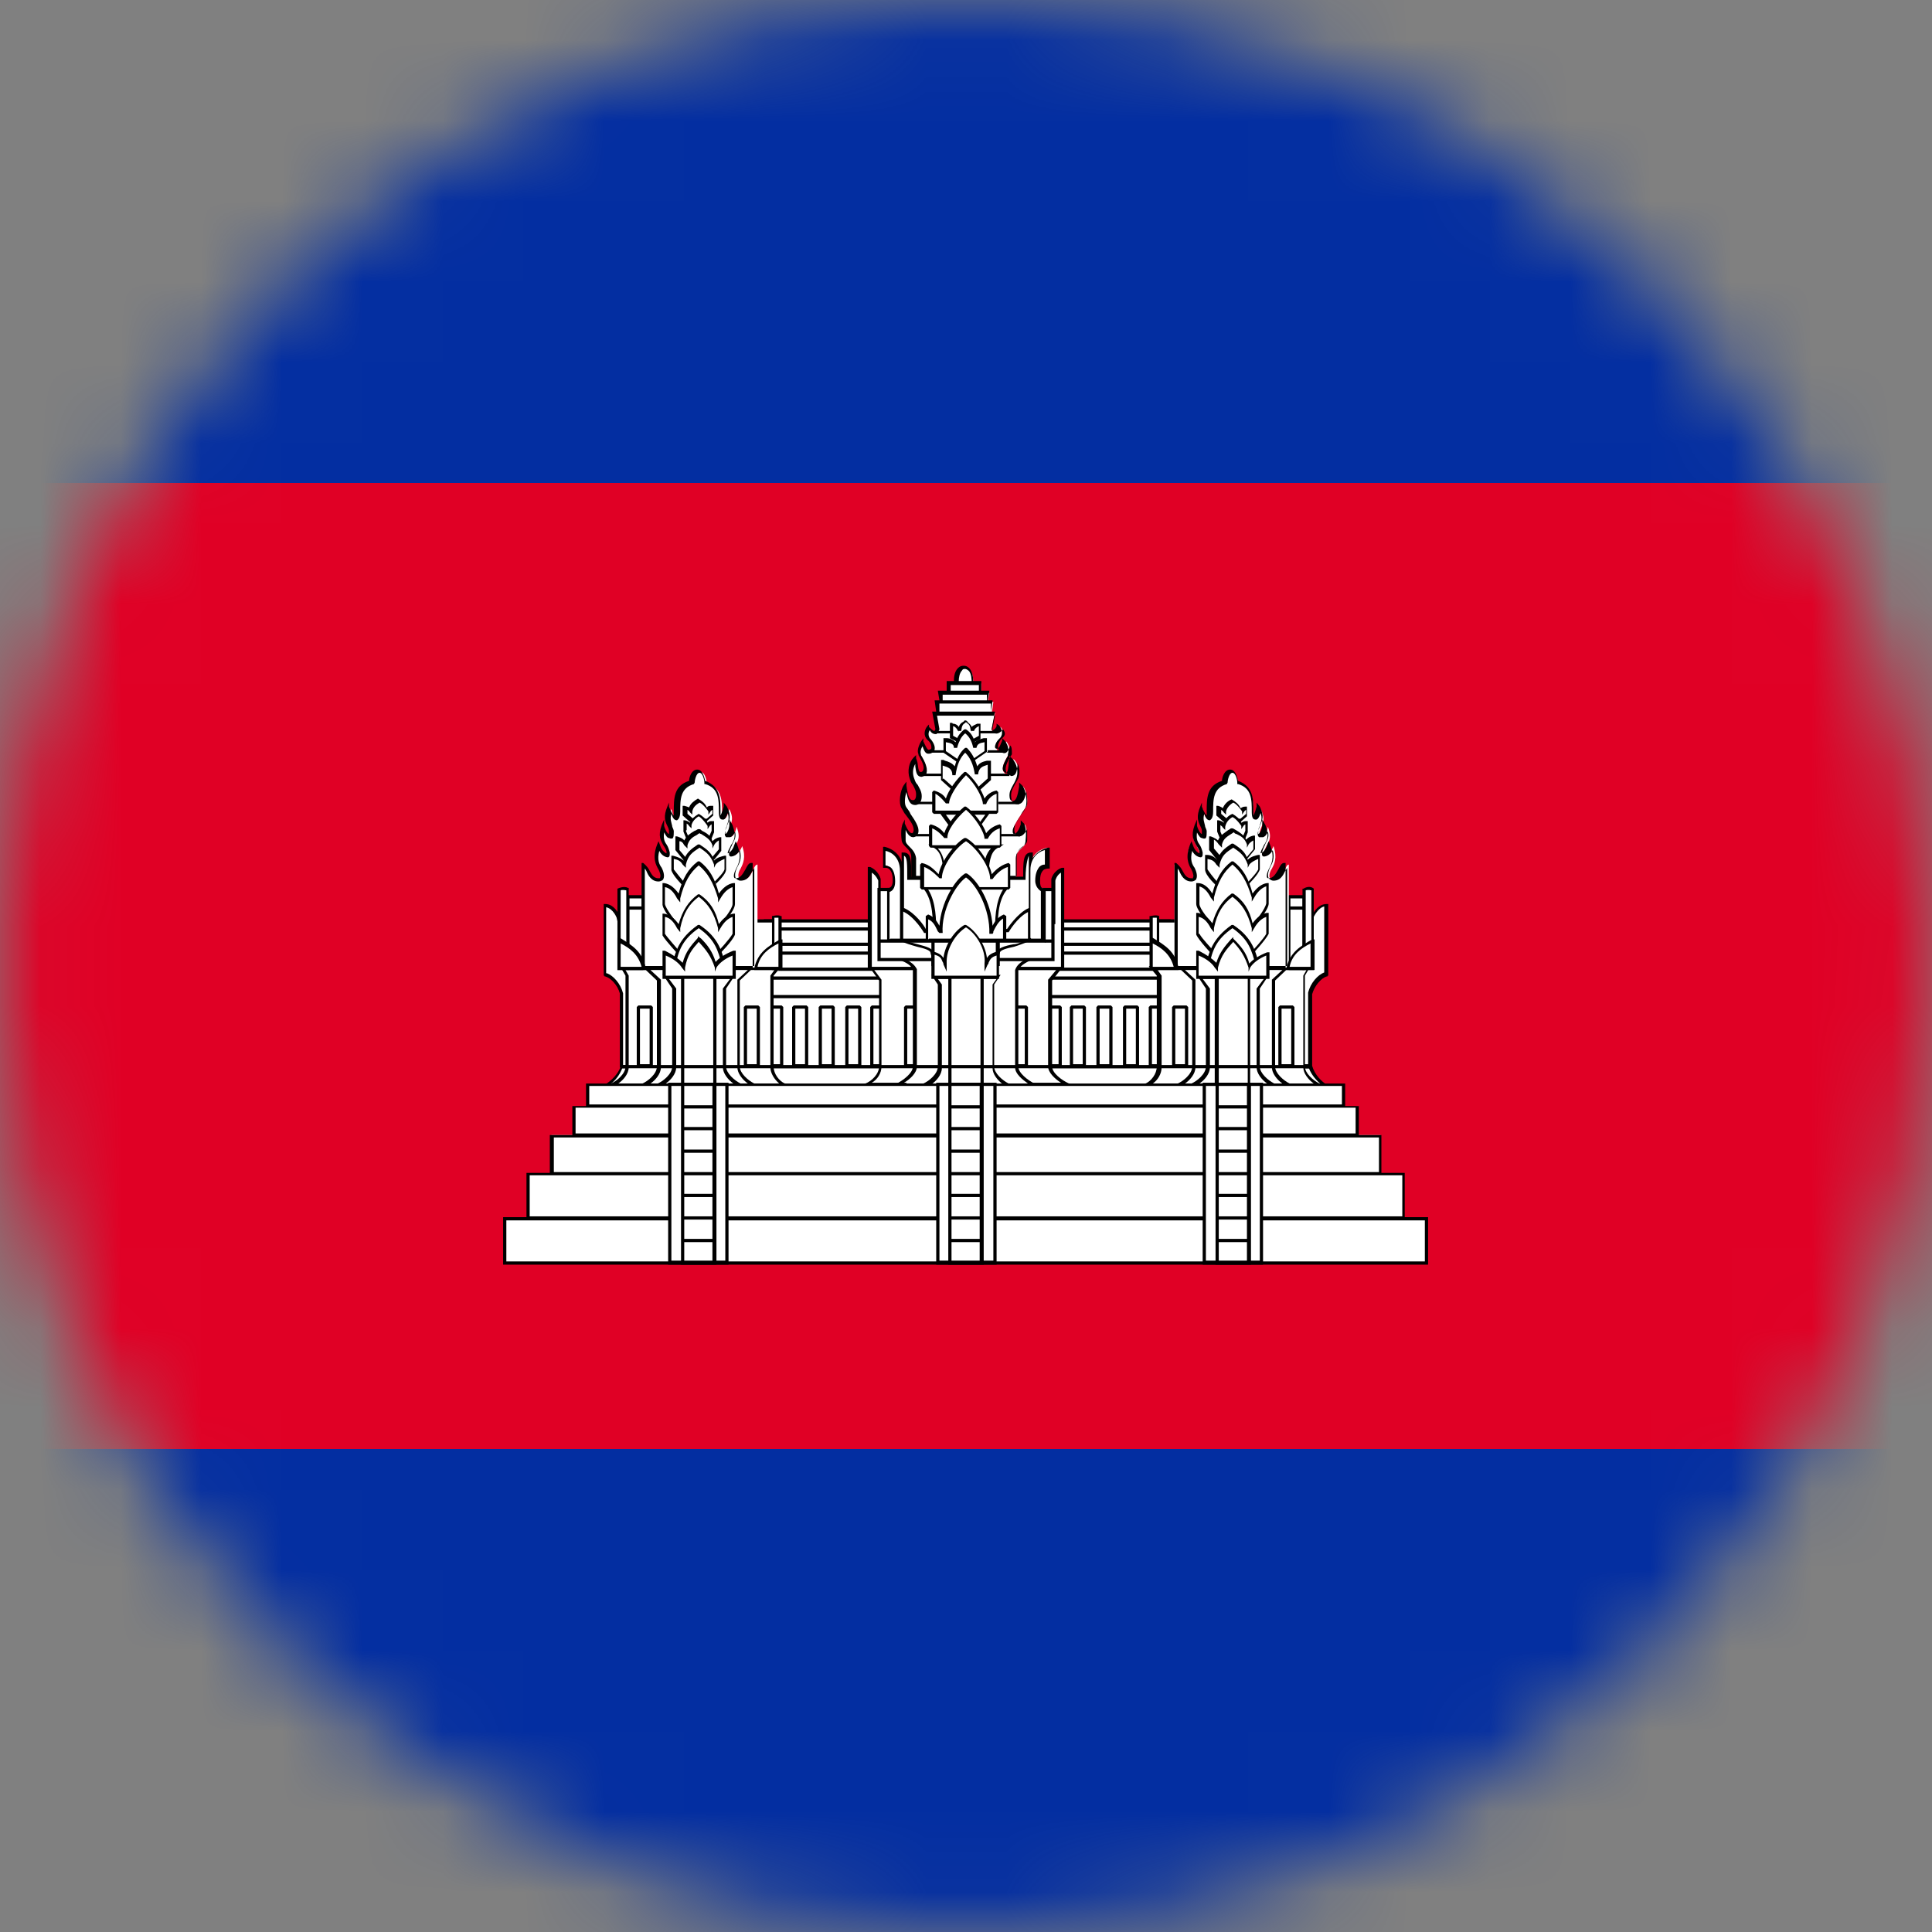 <svg width="24" height="24" viewBox="0 0 24 24" fill="none" xmlns="http://www.w3.org/2000/svg">
<rect x="0" y="0" width="24" height="24" fill="#808080" stroke="none"/>
<g clip-path="url(#clip0_170_17592)">
<mask id="mask0_170_17592" style="mask-type:luminance" maskUnits="userSpaceOnUse" x="0" y="0" width="24" height="24">
<path d="M12 24C18.627 24 24 18.627 24 12C24 5.373 18.627 0 12 0C5.373 0 0 5.373 0 12C0 18.627 5.373 24 12 24Z" fill="white"/>
</mask>
<g mask="url(#mask0_170_17592)">
<path d="M0 0H24V24H0V0Z" fill="#032EA1"/>
<path d="M0 6H24V18H0V6Z" fill="#E00025"/>
<path d="M9.5 11.44H14.55V13.38H9.5V11.44Z" fill="white"/>
<path d="M14.54 13.4H9.49L9.47 13.38V11.44L9.49 11.42H14.54L14.56 11.44V13.38L14.54 13.4ZM9.52 13.36H14.53V11.46H9.52V13.36Z" fill="black"/>
<path d="M9.48 11.84H14.53V12.04H9.48V11.84ZM9.48 12.15H14.53V12.38H9.48V12.15ZM9.55 12.51V13.24H9.71V12.51H9.55ZM9.86 12.51V13.24H10.02V12.51H9.86ZM10.19 12.51V13.24H10.35V12.51H10.19ZM10.52 12.51V13.24H10.68V12.51H10.52ZM10.83 12.51V13.24H10.99V12.51H10.83ZM13.01 12.51V13.24H13.17V12.51H13.01ZM13.31 12.51V13.24H13.47V12.51H13.31ZM13.64 12.51V13.24H13.8V12.51H13.64ZM13.97 12.51V13.24H14.13V12.51H13.97ZM14.29 12.51V13.24H14.45V12.51H14.29Z" fill="white"/>
<path d="M14.45 13.26H14.29L14.27 13.24V12.51L14.29 12.49H14.45L14.47 12.51V13.24L14.45 13.26ZM14.31 13.22H14.43V12.53H14.31V13.22ZM14.13 13.26H13.97L13.95 13.24V12.51L13.97 12.49H14.13L14.15 12.51V13.24L14.13 13.26ZM13.99 13.22H14.11V12.53H13.99V13.22ZM13.8 13.26H13.64L13.62 13.24V12.51L13.64 12.49H13.8L13.82 12.51V13.24L13.8 13.26ZM13.66 13.22H13.78V12.53H13.66V13.22ZM13.47 13.26H13.31L13.29 13.24V12.51L13.31 12.49H13.47L13.49 12.51V13.24L13.47 13.26ZM13.33 13.22H13.45V12.53H13.33V13.22ZM13.17 13.26H13.01L12.99 13.24V12.51L13.01 12.49H13.17L13.19 12.51V13.24L13.17 13.26ZM13.03 13.22H13.15V12.53H13.03V13.22ZM10.99 13.26H10.83L10.81 13.24V12.51L10.83 12.49H10.99L11.01 12.51V13.24L10.99 13.26ZM10.85 13.22H10.97V12.53H10.85V13.22ZM10.68 13.26H10.52L10.5 13.24V12.51L10.52 12.49H10.68L10.7 12.51V13.24L10.68 13.26ZM10.54 13.22H10.66V12.53H10.54V13.22ZM10.35 13.26H10.19L10.17 13.24V12.51L10.19 12.49H10.35L10.37 12.51V13.24L10.35 13.26ZM10.21 13.22H10.33V12.53H10.21V13.22ZM10.02 13.26H9.86L9.84 13.24V12.51L9.86 12.49H10.02L10.04 12.51V13.24L10.02 13.26ZM9.88 13.22H10V12.53H9.88V13.22ZM9.71 13.26H9.55L9.53 13.24V12.51L9.55 12.49H9.71L9.73 12.51V13.24L9.71 13.26ZM9.57 13.22H9.69V12.53H9.57V13.22ZM14.52 12.4H9.47L9.45 12.38V12.15L9.47 12.13H14.52L14.54 12.15V12.38L14.52 12.4ZM9.5 12.36H14.51V12.17H9.5V12.36ZM14.52 12.06H9.47L9.45 12.04V11.84L9.47 11.82H14.52L14.54 11.84V12.04L14.52 12.06ZM9.5 12.02H14.51V11.86H9.5V12.02Z" fill="black"/>
<path d="M9.48 11.54H14.53V11.73H9.48V11.54Z" fill="white"/>
<path d="M14.52 11.75H9.47L9.45 11.73V11.54L9.47 11.52H14.52L14.54 11.54V11.73L14.52 11.75ZM9.5 11.71H14.51V11.56H9.5V11.71Z" fill="black"/>
<path d="M7.52 13.48C7.6 13.44 7.69 13.35 7.72 13.24H16.28C16.31 13.34 16.4 13.44 16.48 13.48H7.52Z" fill="white"/>
<path d="M16.55 13.5H7.45L7.52 13.47C7.59 13.43 7.68 13.34 7.71 13.25L16.3 13.24C16.33 13.35 16.42 13.44 16.49 13.48L16.56 13.51L16.55 13.5ZM7.58 13.47H16.41C16.35 13.42 16.29 13.35 16.26 13.27H7.73C7.7 13.35 7.64 13.43 7.58 13.47Z" fill="black"/>
<path d="M11.89 8.48C11.89 8.48 11.89 8.3 11.99 8.3C12.1 8.3 12.09 8.48 12.09 8.48H11.89ZM11.34 10.9V10.65C11.34 10.53 11.22 10.52 11.21 10.43C11.21 10.43 11.19 10.3 11.23 10.23C11.28 10.41 11.37 10.38 11.37 10.3C11.37 10.24 11.32 10.18 11.22 10.02C11.19 9.97 11.21 9.81 11.25 9.76C11.27 9.9 11.29 9.96 11.35 9.96C11.39 9.96 11.41 9.94 11.41 9.87C11.41 9.78 11.35 9.74 11.32 9.66C11.29 9.57 11.31 9.47 11.37 9.42C11.39 9.55 11.39 9.61 11.45 9.61C11.57 9.57 11.45 9.4 11.42 9.35C11.39 9.3 11.46 9.2 11.46 9.2C11.5 9.32 11.51 9.33 11.55 9.32C11.6 9.31 11.6 9.23 11.53 9.17C11.49 9.13 11.49 9.07 11.53 9.02C11.57 9.1 11.63 9.1 11.63 9.05L11.6 8.86H12.36L12.32 9.05C12.31 9.1 12.38 9.12 12.43 9.03C12.47 9.08 12.48 9.14 12.43 9.18C12.37 9.24 12.36 9.32 12.41 9.33C12.45 9.34 12.46 9.33 12.5 9.21C12.5 9.21 12.56 9.28 12.54 9.36C12.51 9.4 12.39 9.58 12.51 9.62C12.57 9.62 12.56 9.57 12.59 9.43C12.65 9.48 12.67 9.58 12.64 9.67C12.61 9.75 12.55 9.79 12.55 9.88C12.55 9.95 12.58 9.97 12.61 9.97C12.67 9.97 12.69 9.9 12.71 9.77C12.76 9.83 12.78 9.98 12.74 10.03C12.64 10.19 12.59 10.25 12.59 10.31C12.59 10.38 12.68 10.42 12.73 10.24C12.77 10.3 12.75 10.44 12.75 10.44C12.75 10.53 12.63 10.54 12.62 10.66V10.91H11.31L11.34 10.9ZM11.66 8.86L11.64 8.72H12.34L12.32 8.86H11.65H11.66ZM11.71 8.72L11.69 8.61H12.29L12.27 8.72H11.7H11.71ZM11.8 8.6V8.49H12.19V8.6H11.8ZM13.27 13.48C13.18 13.45 13.05 13.35 13.05 13.26V12.18L13.17 12.03H10.83L10.94 12.18V13.26C10.94 13.36 10.85 13.45 10.76 13.48H13.27Z" fill="white"/>
<path d="M10.65 13.5L10.75 13.46C10.83 13.43 10.92 13.34 10.92 13.25V12.18L10.79 12H13.21L13.07 12.18V13.25C13.07 13.33 13.19 13.42 13.28 13.46L13.38 13.5H10.65ZM10.86 12.05L10.95 12.17V13.25C10.95 13.33 10.9 13.41 10.83 13.45H13.18C13.1 13.4 13.02 13.32 13.02 13.25V12.17L13.12 12.05H10.86ZM12.67 10.92H11.32V10.65C11.32 10.59 11.29 10.56 11.26 10.53C11.23 10.5 11.2 10.47 11.2 10.43C11.2 10.43 11.18 10.29 11.22 10.22L11.24 10.18V10.23C11.28 10.33 11.31 10.35 11.33 10.35C11.34 10.35 11.35 10.33 11.35 10.31C11.35 10.26 11.32 10.21 11.25 10.12C11.23 10.1 11.22 10.07 11.2 10.04C11.16 9.98 11.18 9.82 11.23 9.75L11.26 9.71V9.76C11.28 9.9 11.3 9.94 11.34 9.94C11.35 9.94 11.38 9.94 11.38 9.87C11.38 9.82 11.36 9.79 11.34 9.75C11.32 9.73 11.31 9.7 11.3 9.67C11.27 9.58 11.29 9.47 11.35 9.41L11.38 9.38V9.42C11.38 9.42 11.4 9.47 11.4 9.49C11.41 9.58 11.42 9.59 11.44 9.59C11.46 9.59 11.47 9.57 11.47 9.56C11.49 9.51 11.43 9.42 11.41 9.38V9.37C11.38 9.31 11.44 9.21 11.45 9.2L11.47 9.17V9.21C11.52 9.32 11.53 9.32 11.55 9.31C11.55 9.31 11.57 9.31 11.57 9.29C11.57 9.27 11.57 9.23 11.52 9.19C11.47 9.14 11.48 9.07 11.52 9.02L11.54 9V9.03C11.54 9.03 11.6 9.09 11.61 9.08C11.61 9.08 11.61 9.07 11.62 9.06L11.58 8.84H11.63L11.61 8.7H11.67L11.65 8.58H11.76V8.46H11.85C11.85 8.43 11.85 8.35 11.9 8.3C11.92 8.28 11.94 8.27 11.97 8.27C12 8.27 12.02 8.28 12.04 8.3C12.08 8.34 12.09 8.42 12.09 8.46H12.19V8.58H12.29L12.27 8.7H12.33L12.31 8.84H12.36L12.32 9.05C12.32 9.05 12.32 9.06 12.32 9.07C12.33 9.07 12.36 9.07 12.38 9.02V8.99L12.41 9.01C12.46 9.07 12.46 9.14 12.41 9.18C12.37 9.22 12.36 9.26 12.36 9.28C12.36 9.28 12.36 9.3 12.38 9.3C12.4 9.3 12.41 9.3 12.45 9.2V9.17L12.48 9.2C12.48 9.2 12.55 9.28 12.52 9.37C12.52 9.37 12.52 9.38 12.52 9.39C12.5 9.43 12.44 9.52 12.46 9.57C12.46 9.58 12.48 9.59 12.49 9.6C12.51 9.6 12.52 9.59 12.53 9.5C12.53 9.48 12.53 9.45 12.54 9.43V9.39L12.57 9.42C12.63 9.48 12.66 9.59 12.62 9.68C12.61 9.71 12.59 9.74 12.58 9.76C12.56 9.8 12.54 9.83 12.54 9.88C12.54 9.95 12.57 9.95 12.58 9.95C12.62 9.95 12.64 9.9 12.66 9.77V9.72L12.7 9.76C12.75 9.82 12.77 9.99 12.73 10.05C12.71 10.08 12.69 10.1 12.68 10.13C12.62 10.23 12.58 10.28 12.58 10.32C12.58 10.34 12.58 10.36 12.6 10.36C12.61 10.36 12.65 10.34 12.68 10.24V10.19L12.72 10.23C12.76 10.3 12.74 10.43 12.74 10.44C12.74 10.49 12.71 10.52 12.68 10.54C12.65 10.57 12.62 10.6 12.62 10.66V10.92H12.67ZM11.36 10.88H12.63V10.65C12.63 10.57 12.67 10.54 12.71 10.51C12.74 10.49 12.76 10.47 12.76 10.43C12.76 10.4 12.76 10.35 12.76 10.3C12.72 10.38 12.68 10.39 12.66 10.39C12.63 10.39 12.6 10.35 12.6 10.31C12.6 10.25 12.63 10.2 12.7 10.1C12.72 10.08 12.73 10.05 12.75 10.02C12.77 9.99 12.76 9.9 12.75 9.83C12.73 9.92 12.71 9.99 12.64 9.99C12.61 9.99 12.56 9.98 12.56 9.88C12.56 9.82 12.59 9.78 12.61 9.74C12.62 9.72 12.64 9.69 12.65 9.67C12.67 9.61 12.67 9.54 12.64 9.48C12.64 9.49 12.64 9.5 12.64 9.51C12.63 9.59 12.62 9.64 12.56 9.64C12.56 9.64 12.51 9.61 12.5 9.59C12.47 9.52 12.54 9.42 12.57 9.37C12.57 9.37 12.57 9.37 12.57 9.36C12.57 9.32 12.57 9.28 12.55 9.26C12.52 9.34 12.5 9.37 12.45 9.35C12.43 9.35 12.41 9.33 12.4 9.3C12.39 9.26 12.41 9.2 12.46 9.16C12.49 9.13 12.49 9.1 12.46 9.06C12.43 9.1 12.39 9.12 12.36 9.11C12.34 9.11 12.32 9.08 12.33 9.05L12.36 8.89H11.64L11.67 9.06C11.67 9.06 11.65 9.11 11.63 9.12C11.6 9.12 11.57 9.11 11.55 9.07C11.53 9.1 11.53 9.14 11.55 9.17C11.59 9.21 11.62 9.27 11.61 9.31C11.61 9.33 11.59 9.35 11.56 9.36C11.51 9.37 11.49 9.36 11.46 9.27C11.44 9.3 11.43 9.34 11.44 9.37C11.44 9.37 11.44 9.37 11.44 9.38C11.47 9.43 11.53 9.53 11.51 9.6C11.51 9.63 11.48 9.64 11.45 9.65C11.39 9.65 11.38 9.6 11.37 9.52C11.37 9.52 11.37 9.5 11.37 9.49C11.34 9.54 11.33 9.61 11.36 9.68C11.37 9.71 11.38 9.73 11.4 9.75C11.42 9.79 11.45 9.83 11.45 9.89C11.45 9.99 11.39 10 11.37 10C11.3 10 11.28 9.94 11.26 9.84C11.24 9.9 11.23 9.99 11.26 10.03C11.28 10.06 11.3 10.08 11.31 10.11C11.38 10.21 11.41 10.27 11.41 10.32C11.41 10.36 11.39 10.39 11.35 10.4C11.33 10.4 11.29 10.4 11.25 10.31C11.25 10.36 11.25 10.41 11.25 10.44C11.25 10.47 11.27 10.49 11.3 10.52C11.33 10.55 11.37 10.59 11.38 10.66V10.89L11.36 10.88ZM11.68 8.84H12.31V8.74H11.67V8.84H11.68ZM11.72 8.7H12.26V8.63H11.71V8.7H11.72ZM11.82 8.58H12.16V8.51H11.81V8.58H11.82ZM11.91 8.46H12.07C12.07 8.46 12.07 8.36 12.03 8.33C12.02 8.32 12 8.31 11.99 8.31C11.97 8.31 11.96 8.31 11.95 8.33C11.92 8.36 11.91 8.42 11.91 8.46Z" fill="black"/>
<path d="M11.25 12.51H11.41V13.24H11.25V12.51ZM12.59 12.51H12.75V13.24H12.59V12.51Z" fill="white"/>
<path d="M12.75 13.26H12.59L12.57 13.24V12.51L12.59 12.49H12.75L12.77 12.51V13.24L12.75 13.26ZM12.61 13.22H12.73V12.53H12.61V13.22ZM11.41 13.26H11.25L11.23 13.24V12.51L11.25 12.49H11.41L11.43 12.51V13.24L11.41 13.26ZM11.27 13.22H11.39V12.53H11.27V13.22Z" fill="black"/>
<path d="M10.8 10.81V12.04H13.19V10.81C13.1 10.85 13.08 10.94 13.08 10.94V11.46H10.92V10.94C10.92 10.94 10.9 10.85 10.8 10.81Z" fill="white"/>
<path d="M13.21 12.05H10.78V10.77H10.81C10.92 10.82 10.94 10.92 10.94 10.92V11.43H13.06V10.92C13.06 10.92 13.08 10.82 13.19 10.78H13.22V12.04L13.21 12.05ZM10.82 12.01H13.18V10.84C13.13 10.87 13.11 10.93 13.11 10.94V11.48H10.91V10.94C10.91 10.94 10.89 10.88 10.83 10.84V12.01H10.82Z" fill="black"/>
<path d="M11.17 11.9C11.25 11.94 11.33 11.97 11.36 12.05V13.26C11.36 13.35 11.23 13.45 11.15 13.48H12.84C12.76 13.44 12.63 13.35 12.63 13.26V12.05C12.66 11.97 12.74 11.94 12.82 11.9H11.17Z" fill="white"/>
<path d="M12.93 13.5H12.84H11.04L11.14 13.46C11.22 13.42 11.34 13.33 11.34 13.25V12.05C11.32 11.99 11.26 11.96 11.19 11.93C11.18 11.93 11.17 11.92 11.16 11.91L11.09 11.87H12.9L12.83 11.91C12.83 11.91 12.81 11.92 12.8 11.93C12.74 11.96 12.68 11.99 12.65 12.05V13.25C12.65 13.33 12.77 13.42 12.85 13.46L12.93 13.5ZM11.26 13.46H12.77C12.7 13.41 12.61 13.34 12.61 13.26V12.05C12.63 11.99 12.68 11.95 12.74 11.92H11.26C11.31 11.95 11.36 11.98 11.39 12.04V13.25C11.39 13.33 11.3 13.41 11.23 13.45H11.26V13.46Z" fill="black"/>
<path d="M13.08 11.92V11.05H12.86V10.97H11.14V11.05H10.92V11.92H13.08ZM12.52 13.48C12.44 13.45 12.33 13.35 12.33 13.26V12.23L12.39 12.14H11.61L11.67 12.23V13.26C11.67 13.36 11.56 13.45 11.48 13.48H12.52Z" fill="white"/>
<path d="M11.39 13.5L11.47 13.46C11.54 13.43 11.65 13.34 11.65 13.25V12.23L11.57 12.11H12.43L12.35 12.23V13.25C12.35 13.33 12.45 13.42 12.53 13.46L12.61 13.5H11.39ZM11.65 12.16L11.7 12.23V13.27C11.7 13.35 11.63 13.43 11.57 13.47H12.46C12.39 13.42 12.33 13.34 12.33 13.27V12.23L12.38 12.16H11.67H11.65ZM13.1 11.94H10.9V11.03H11.12V10.95H12.88V11.03H13.1V11.94ZM10.94 11.9H13.06V11.07H12.84V10.99H11.16V11.07H10.94V11.9Z" fill="black"/>
<path d="M11.8 12.14H12.2V13.49H11.8V12.14Z" fill="white"/>
<path d="M12.22 13.5H11.78V12.11H12.22V13.5ZM11.82 13.46H12.18V12.15H11.82V13.46Z" fill="black"/>
<path d="M12.4 11.84C12.4 11.75 12.66 11.75 12.79 11.67H11.2C11.33 11.75 11.58 11.75 11.58 11.84L11.63 12.01L12.29 12.04L12.39 11.84H12.4Z" fill="white"/>
<path d="M12.29 12.06L11.63 12.03H11.61L11.56 11.84C11.56 11.8 11.47 11.78 11.39 11.76C11.32 11.74 11.25 11.72 11.19 11.69V11.66H12.79V11.69C12.79 11.69 12.67 11.74 12.6 11.76C12.51 11.78 12.42 11.8 12.42 11.84L12.32 12.05H12.3L12.29 12.06ZM11.65 11.99L12.28 12.02L12.38 11.84C12.38 11.78 12.48 11.75 12.59 11.73C12.63 11.73 12.67 11.71 12.7 11.7H11.29C11.29 11.7 11.36 11.72 11.4 11.73C11.51 11.76 11.6 11.78 11.6 11.85L11.65 12.01V11.99Z" fill="black"/>
<path d="M12.72 10.9C12.72 10.68 12.72 10.6 12.8 10.6V11.29C12.64 11.35 12.52 11.56 12.52 11.56H11.49C11.49 11.56 11.37 11.35 11.21 11.29V10.6C11.29 10.6 11.29 10.69 11.29 10.9H12.72ZM12.79 10.81C12.79 10.56 13.01 10.53 13.01 10.53V10.75C12.93 10.75 12.89 10.82 12.89 10.93C12.89 11.04 12.96 11.04 12.96 11.04V11.67H12.8V10.81H12.79Z" fill="white"/>
<path d="M12.97 11.7H12.77V11.33C12.63 11.4 12.53 11.58 12.53 11.58L11.48 11.59C11.48 11.59 11.36 11.38 11.21 11.32H11.2V10.59H11.22C11.32 10.59 11.32 10.68 11.32 10.89H12.71C12.71 10.7 12.71 10.59 12.81 10.59H12.83V10.66C12.9 10.55 13.02 10.53 13.02 10.53H13.04V10.79H13.02C13.02 10.79 12.98 10.79 12.96 10.81C12.93 10.84 12.92 10.88 12.92 10.95C12.92 11.04 12.96 11.04 12.97 11.04H12.99V11.06V11.71L12.97 11.7ZM12.81 11.66H12.93V11.07C12.93 11.07 12.86 11.03 12.86 10.94C12.86 10.86 12.88 10.81 12.91 10.77C12.93 10.75 12.95 10.74 12.98 10.74V10.56C12.93 10.57 12.8 10.63 12.8 10.81V11.65L12.81 11.66ZM11.5 11.54H12.51C12.51 11.54 12.64 11.34 12.78 11.28V10.63C12.78 10.63 12.74 10.72 12.74 10.91V10.93H11.27V10.91C11.27 10.72 11.27 10.65 11.23 10.63V11.28C11.37 11.34 11.48 11.5 11.5 11.54Z" fill="black"/>
<path d="M11.2 10.81C11.2 10.56 10.98 10.53 10.98 10.53V10.75C11.06 10.75 11.1 10.82 11.1 10.93C11.1 11.04 11.03 11.04 11.03 11.04V11.67H11.19V10.81H11.2Z" fill="white"/>
<path d="M11.22 11.7H11.02V11.03H11.04C11.04 11.03 11.09 11.03 11.09 10.94C11.09 10.88 11.08 10.83 11.05 10.8C11.03 10.78 11.01 10.78 10.99 10.78H10.97V10.52H10.99C10.99 10.52 11.22 10.56 11.22 10.82V11.7ZM11.06 11.66H11.18V10.82C11.18 10.64 11.06 10.58 11 10.57V10.75C11 10.75 11.05 10.76 11.07 10.78C11.1 10.81 11.12 10.87 11.12 10.95C11.12 11.04 11.08 11.07 11.05 11.08V11.67L11.06 11.66Z" fill="black"/>
<path d="M12.67 10.39H11.32V10.36H12.67V10.39ZM12.66 9.99H11.35V9.96H12.66V9.99ZM12.54 9.64H11.44V9.61H12.54V9.64ZM12.46 9.35H11.53V9.32H12.46V9.35ZM12.38 9.11H11.62V9.08H12.38V9.11Z" fill="black"/>
<path d="M12.41 12H11.57V11.71H10.91V11.67H13.07V11.71H12.42V12H12.41ZM11.61 11.96H12.37V11.71H11.61V11.96Z" fill="black"/>
<path d="M11.49 11.03C11.62 11.19 11.61 11.46 11.61 11.62H12.38C12.38 11.46 12.37 11.19 12.5 11.03H11.49ZM11.92 9.21L11.81 9.16V9C11.81 9 11.9 9.02 11.91 9.09C11.92 8.99 11.95 9 11.99 8.96C12.03 9 12.06 8.99 12.07 9.09C12.07 9.02 12.12 9.02 12.17 9V9.16L12.06 9.21H11.91H11.92Z" fill="white"/>
<path d="M12.4 11.64H11.59V11.59C11.59 11.43 11.59 11.19 11.48 11.05L11.45 11.02H12.54L12.51 11.05C12.39 11.19 12.39 11.44 12.4 11.6V11.65V11.64ZM11.63 11.6H12.36C12.36 11.44 12.36 11.21 12.46 11.05H11.53C11.63 11.21 11.63 11.43 11.63 11.59V11.6ZM11.92 9.23L11.8 9.17V8.98H11.83C11.83 8.98 11.83 8.99 11.84 8.99C11.86 8.99 11.89 9 11.91 9.03C11.92 9 11.94 8.98 11.96 8.97C11.96 8.97 11.98 8.96 11.98 8.95H11.99H12C12 8.95 12.02 8.96 12.02 8.97C12.04 8.99 12.06 9 12.07 9.03C12.09 9.01 12.12 9 12.14 8.99C12.14 8.99 12.14 8.99 12.15 8.99H12.18V9.18L12.06 9.24H11.9L11.92 9.23ZM11.84 9.14L11.93 9.19H12.07L12.16 9.14V9.02C12.16 9.02 12.11 9.04 12.1 9.08H12.06C12.05 9.01 12.04 9 12.01 8.98C12.01 8.98 12.01 8.98 12 8.97C12 8.97 12 8.97 11.99 8.98C11.96 9 11.95 9.01 11.94 9.08H11.9C11.9 9.08 11.88 9.03 11.84 9.02V9.14Z" fill="black"/>
<path d="M11.92 9.46L11.75 9.34V9.2C11.81 9.21 11.88 9.22 11.89 9.3C11.91 9.19 11.95 9.14 12.01 9.1C12.07 9.14 12.11 9.2 12.13 9.3C12.13 9.22 12.21 9.22 12.27 9.2V9.34L12.09 9.46H11.93H11.92Z" fill="white"/>
<path d="M12.09 9.48H11.91L11.72 9.35V9.17H11.74C11.74 9.17 11.75 9.17 11.76 9.17C11.8 9.17 11.84 9.19 11.87 9.22C11.89 9.15 11.93 9.1 11.98 9.06H11.99H12C12.06 9.1 12.09 9.15 12.11 9.22C12.14 9.19 12.18 9.18 12.22 9.17C12.22 9.17 12.23 9.17 12.24 9.17H12.26V9.34L12.07 9.47L12.09 9.48ZM11.92 9.44H12.07L12.23 9.33V9.22C12.17 9.23 12.14 9.24 12.13 9.29H12.09C12.07 9.2 12.04 9.15 11.99 9.11C11.94 9.15 11.91 9.21 11.89 9.29H11.85C11.85 9.24 11.81 9.23 11.75 9.22V9.33L11.91 9.44H11.92Z" fill="black"/>
<path d="M11.9 9.86L11.7 9.68V9.47C11.77 9.49 11.85 9.5 11.86 9.61C11.88 9.45 11.93 9.37 12 9.31C12.07 9.37 12.11 9.45 12.14 9.61C12.14 9.5 12.23 9.49 12.3 9.47V9.68L12.1 9.86H11.91H11.9ZM12.28 10.09L12.1 10.34H11.89L11.71 10.09H12.28ZM11.6 10.52C11.69 10.57 11.72 10.67 11.73 10.85H12.24C12.24 10.66 12.28 10.56 12.37 10.52H11.59H11.6Z" fill="white"/>
<path d="M12.27 10.87H11.72V10.85C11.71 10.66 11.68 10.58 11.6 10.53L11.53 10.49H12.47L12.4 10.53C12.32 10.57 12.29 10.66 12.28 10.85V10.87H12.27ZM11.75 10.83H12.22C12.22 10.7 12.25 10.6 12.31 10.54H11.65C11.71 10.6 11.74 10.71 11.74 10.83H11.75ZM12.1 10.37H11.87L11.66 10.08H12.31L12.1 10.37ZM11.9 10.33H12.09L12.24 10.12H11.75L11.9 10.33ZM11.9 9.88L11.69 9.69V9.44H11.72L11.74 9.45C11.78 9.46 11.83 9.48 11.86 9.52C11.89 9.41 11.93 9.34 11.99 9.29H12H12.01C12.07 9.35 12.11 9.42 12.14 9.52C12.17 9.47 12.22 9.46 12.26 9.45H12.28H12.31V9.69L12.1 9.88H11.9ZM11.72 9.67L11.91 9.84H12.08L12.27 9.67V9.5C12.21 9.52 12.16 9.53 12.15 9.62H12.11C12.09 9.49 12.05 9.41 11.99 9.35C11.93 9.41 11.89 9.49 11.87 9.63H11.83C11.83 9.54 11.77 9.53 11.71 9.51V9.68L11.72 9.67Z" fill="black"/>
<path d="M12.4 10.09V9.84C12.31 9.86 12.26 9.91 12.23 9.98C12.23 9.9 12.12 9.7 12 9.61C11.88 9.72 11.77 9.89 11.77 9.98C11.75 9.91 11.69 9.86 11.6 9.84V10.09H12.4Z" fill="white"/>
<path d="M12.4 10.11H11.6L11.58 10.09V9.84L11.6 9.82C11.67 9.84 11.72 9.87 11.75 9.92C11.78 9.82 11.88 9.68 11.98 9.59H12C12.1 9.67 12.2 9.82 12.23 9.92C12.26 9.87 12.32 9.83 12.38 9.82L12.4 9.84V10.09L12.38 10.11H12.4ZM11.62 10.07H12.38V9.86C12.32 9.88 12.27 9.93 12.25 9.99H12.21C12.21 9.91 12.11 9.73 12 9.63C11.89 9.74 11.79 9.9 11.79 9.98H11.75C11.75 9.98 11.68 9.89 11.62 9.86V10.07Z" fill="black"/>
<path d="M12.43 10.52V10.27C12.34 10.29 12.27 10.34 12.25 10.41C12.25 10.33 12.13 10.13 12 10.04C11.87 10.15 11.74 10.32 11.75 10.41C11.73 10.34 11.66 10.29 11.57 10.27V10.52H12.44H12.43Z" fill="white"/>
<path d="M12.43 10.53H11.56L11.54 10.51V10.26L11.56 10.24C11.64 10.26 11.69 10.3 11.73 10.35C11.76 10.25 11.87 10.11 11.98 10.02H12C12.11 10.1 12.22 10.25 12.25 10.35C12.29 10.3 12.34 10.26 12.42 10.24L12.44 10.26V10.51L12.42 10.53H12.43ZM11.58 10.5H12.42V10.29C12.35 10.31 12.3 10.36 12.27 10.42H12.23C12.23 10.34 12.12 10.16 12 10.06C11.87 10.17 11.76 10.33 11.77 10.41H11.73C11.73 10.41 11.66 10.32 11.58 10.29V10.5Z" fill="black"/>
<path d="M12.54 11.03V10.74C12.42 10.77 12.35 10.86 12.31 10.91C12.31 10.75 12.13 10.51 12 10.43C11.86 10.51 11.69 10.76 11.69 10.91C11.65 10.86 11.58 10.77 11.46 10.74V11.03H12.55H12.54Z" fill="white"/>
<path d="M12.54 11.05H11.45L11.43 11.03V10.74L11.45 10.72C11.55 10.74 11.61 10.81 11.66 10.86C11.69 10.7 11.85 10.49 11.98 10.41H12C12.13 10.48 12.29 10.7 12.32 10.86C12.38 10.79 12.45 10.74 12.53 10.72L12.55 10.74V11.03L12.53 11.05H12.54ZM11.47 11.02H12.52V10.77C12.45 10.79 12.38 10.85 12.33 10.92H12.3C12.3 10.77 12.14 10.54 12 10.45C11.87 10.53 11.7 10.76 11.7 10.91H11.67C11.67 10.91 11.57 10.8 11.48 10.77V11.02H11.47Z" fill="black"/>
<path d="M12.48 11.68V11.38C12.38 11.42 12.34 11.52 12.31 11.59C12.32 11.29 12.14 10.96 12 10.88C11.86 10.96 11.67 11.3 11.69 11.59C11.66 11.52 11.63 11.42 11.52 11.38V11.68H12.48Z" fill="white"/>
<path d="M12.48 11.7H11.52L11.5 11.68V11.38L11.53 11.36C11.61 11.39 11.64 11.45 11.67 11.5C11.69 11.21 11.86 10.93 11.99 10.85H12.01C12.14 10.93 12.31 11.2 12.33 11.5C12.36 11.44 12.4 11.39 12.47 11.36L12.5 11.38V11.68L12.48 11.7ZM11.54 11.66H12.46V11.41C12.4 11.45 12.37 11.51 12.34 11.57C12.34 11.58 12.34 11.59 12.33 11.6H12.29C12.3 11.29 12.13 10.99 12 10.9C11.87 10.99 11.69 11.31 11.71 11.59H11.67C11.67 11.59 11.66 11.58 11.65 11.57C11.62 11.51 11.6 11.45 11.53 11.42V11.67L11.54 11.66Z" fill="black"/>
<path d="M12.4 12.14V11.84C12.29 11.87 12.28 11.91 12.25 11.97C12.26 11.79 12.13 11.58 11.99 11.5C11.85 11.58 11.72 11.79 11.73 11.97C11.7 11.9 11.69 11.86 11.58 11.84V12.14H12.39H12.4Z" fill="white"/>
<path d="M12.42 12.16H11.57V11.82H11.59C11.67 11.84 11.7 11.87 11.72 11.9C11.74 11.73 11.86 11.56 11.98 11.49H11.99H12C12.12 11.56 12.24 11.73 12.26 11.9C12.28 11.87 12.31 11.84 12.39 11.82H12.41V12.16H12.42ZM11.61 12.12H12.38V11.87C12.31 11.89 12.3 11.92 12.28 11.96C12.28 11.96 12.28 11.98 12.27 11.98L12.23 12.07V11.97C12.25 11.8 12.13 11.6 12 11.52C11.87 11.6 11.75 11.79 11.76 11.97V12.07L11.72 11.98C11.72 11.98 11.72 11.96 11.71 11.95C11.69 11.9 11.68 11.88 11.61 11.86V12.11V12.12Z" fill="black"/>
<path d="M7.72 13.25V12.34C7.69 12.22 7.59 12.12 7.52 12.1V11.3L7.69 11.39L7.88 12.22V13.24H7.73L7.72 13.25Z" fill="white"/>
<path d="M7.9 13.27H7.71V12.35C7.68 12.24 7.59 12.15 7.52 12.13H7.51V11.28L7.71 11.39L7.9 12.24V13.28V13.27ZM7.74 13.23H7.85V12.23L7.66 11.41L7.53 11.34V12.09C7.61 12.12 7.7 12.22 7.73 12.34V13.23H7.74Z" fill="black"/>
<path d="M7.72 13.25V12.34C7.69 12.22 7.59 12.12 7.52 12.1V11.25C7.63 11.25 7.69 11.4 7.69 11.4L7.88 12.23V13.24H7.73L7.72 13.25Z" fill="white"/>
<path d="M7.7 13.27V12.34C7.67 12.23 7.58 12.14 7.51 12.12H7.5V11.23H7.52C7.64 11.23 7.7 11.38 7.7 11.39L7.89 12.23V13.26H7.7V13.27ZM7.54 12.09C7.62 12.12 7.71 12.22 7.74 12.34V13.23H7.85V12.23L7.66 11.4C7.66 11.4 7.62 11.29 7.53 11.27V12.09H7.54Z" fill="black"/>
<path d="M7.61 13.48C7.69 13.45 7.8 13.35 7.8 13.26V12.13L7.75 12.04H9.68L9.6 12.13V13.26C9.6 13.36 9.68 13.45 9.75 13.48H7.61Z" fill="white"/>
<path d="M9.84 13.5H7.51L7.59 13.46C7.66 13.43 7.77 13.34 7.77 13.25V12.12L7.7 12H9.71L9.61 12.12V13.25C9.61 13.34 9.68 13.43 9.75 13.46L9.83 13.5H9.84ZM7.68 13.46H9.68C9.62 13.41 9.57 13.33 9.57 13.26V12.12L9.62 12.05H7.77L7.81 12.12V13.26C7.81 13.34 7.74 13.42 7.68 13.46Z" fill="black"/>
<path d="M9.36 13.48C9.28 13.45 9.17 13.35 9.17 13.26V12.18L9.33 12.03H8.02L8.18 12.18V13.26C8.18 13.36 8.07 13.45 7.99 13.48H9.36Z" fill="white"/>
<path d="M9.45 13.5H7.9L7.98 13.46C8.05 13.43 8.16 13.34 8.16 13.25V12.18L7.97 12H9.38L9.19 12.18V13.25C9.19 13.33 9.29 13.42 9.37 13.46L9.45 13.5ZM8.07 13.46H9.29C9.22 13.41 9.16 13.33 9.16 13.26V12.17L9.29 12.05H8.08L8.21 12.17V13.26C8.21 13.34 8.14 13.42 8.08 13.46H8.07Z" fill="black"/>
<path d="M9.18 13.48C9.1 13.45 8.99 13.35 8.99 13.26V12.29L9.1 12.14H8.27L8.38 12.29V13.26C8.38 13.36 8.27 13.45 8.19 13.48H9.19H9.18Z" fill="white"/>
<path d="M9.28 13.5H8.09L8.17 13.46C8.24 13.43 8.35 13.34 8.35 13.25V12.28L8.23 12.1H9.14L9.02 12.28V13.25C9.02 13.33 9.12 13.42 9.2 13.46L9.28 13.5ZM8.26 13.46H9.11C9.04 13.41 8.98 13.33 8.98 13.26V12.28L9.07 12.16H8.31L8.4 12.28V13.26C8.4 13.34 8.33 13.42 8.27 13.46H8.26Z" fill="black"/>
<path d="M8.48 12.14H8.88V13.49H8.48V12.14Z" fill="white"/>
<path d="M8.9 13.5H8.46V12.11H8.9V13.5ZM8.5 13.46H8.86V12.15H8.5V13.46Z" fill="black"/>
<path d="M7.93 12.51H8.09V13.24H7.93V12.51ZM9.26 12.51H9.42V13.24H9.26V12.51ZM7.8 11.28H7.99V12.03H7.8V11.28ZM7.8 11.14H7.99V11.28H7.8V11.14Z" fill="white"/>
<path d="M9.42 13.26H9.26L9.24 13.24V12.51L9.26 12.49H9.42L9.44 12.51V13.24L9.42 13.26ZM9.28 13.22H9.4V12.53H9.28V13.22ZM8.09 13.26H7.93L7.91 13.24V12.51L7.93 12.49H8.09L8.11 12.51V13.24L8.09 13.26ZM7.95 13.22H8.07V12.53H7.95V13.22ZM7.99 12.05H7.8L7.78 12.03V11.14L7.8 11.12H7.99L8.01 11.14V11.28V12.03L7.99 12.05ZM7.82 12.01H7.97V11.3H7.82V12.01ZM7.82 11.26H7.97V11.16H7.82V11.26Z" fill="black"/>
<path d="M9.37 11.44H9.64V12.02H9.37V11.44Z" fill="white"/>
<path d="M9.65 12.04H9.38L9.36 12.02V11.44L9.38 11.42H9.65L9.67 11.44V12.02L9.65 12.04ZM9.4 12H9.63V11.46H9.4V12Z" fill="black"/>
<path d="M7.99 12.02V10.74C8.04 10.74 8.05 10.93 8.18 10.93C8.25 10.93 8.24 10.85 8.2 10.79C8.17 10.73 8.13 10.66 8.18 10.51C8.22 10.62 8.32 10.66 8.3 10.59C8.27 10.47 8.18 10.45 8.25 10.27C8.27 10.42 8.37 10.42 8.35 10.33C8.32 10.23 8.27 10.19 8.34 10.05C8.38 10.21 8.43 10.2 8.43 10.1C8.43 9.95 8.43 9.79 8.62 9.73C8.62 9.73 8.63 9.59 8.7 9.59C8.77 9.59 8.78 9.73 8.78 9.73C8.97 9.79 8.97 9.95 8.97 10.1C8.97 10.2 9.02 10.21 9.06 10.05C9.13 10.19 9.07 10.23 9.05 10.33C9.03 10.42 9.12 10.43 9.15 10.27C9.22 10.45 9.13 10.47 9.1 10.59C9.08 10.66 9.18 10.62 9.22 10.51C9.27 10.65 9.23 10.73 9.2 10.79C9.16 10.85 9.16 10.93 9.22 10.93C9.35 10.93 9.35 10.74 9.41 10.74V12.02H8.01H7.99ZM7.69 11.05V12.03H7.8V11.05C7.8 11.05 7.72 11.03 7.69 11.05Z" fill="white"/>
<path d="M7.82 12.05H7.67V11.04C7.67 11.04 7.75 11 7.8 11.03H7.81V12.05H7.82ZM7.71 12.01H7.78V11.06C7.78 11.06 7.73 11.05 7.71 11.06V12.01ZM9.41 12.04H7.97V10.72H7.99C7.99 10.72 8.04 10.76 8.06 10.8C8.09 10.85 8.11 10.91 8.18 10.91C8.2 10.91 8.2 10.91 8.2 10.9C8.21 10.88 8.2 10.84 8.18 10.8C8.15 10.75 8.1 10.66 8.16 10.5L8.18 10.45L8.2 10.5C8.22 10.57 8.27 10.6 8.28 10.6C8.28 10.6 8.28 10.6 8.28 10.59C8.28 10.56 8.26 10.53 8.24 10.5C8.21 10.44 8.17 10.39 8.22 10.25L8.25 10.18V10.26C8.27 10.33 8.3 10.36 8.31 10.36C8.31 10.36 8.31 10.35 8.31 10.32C8.31 10.3 8.3 10.28 8.29 10.26C8.26 10.2 8.24 10.14 8.29 10.02L8.31 9.97V10.02C8.34 10.1 8.36 10.12 8.37 10.13C8.37 10.13 8.37 10.11 8.37 10.08C8.37 9.92 8.37 9.76 8.56 9.7C8.56 9.66 8.59 9.56 8.66 9.56C8.73 9.56 8.75 9.66 8.76 9.7C8.95 9.77 8.95 9.93 8.95 10.07V10.13C8.95 10.13 8.97 10.1 8.99 10.02V9.97L9.03 10.02C9.09 10.14 9.06 10.19 9.03 10.26C9.03 10.28 9.01 10.3 9.01 10.32C9.01 10.34 9.01 10.35 9.01 10.36C9.02 10.36 9.05 10.33 9.06 10.26V10.18L9.1 10.25C9.15 10.39 9.12 10.44 9.08 10.5C9.07 10.53 9.05 10.55 9.04 10.59C9.04 10.59 9.04 10.59 9.04 10.6C9.05 10.6 9.1 10.57 9.12 10.5L9.14 10.45L9.16 10.5C9.22 10.66 9.17 10.74 9.14 10.8C9.12 10.84 9.11 10.88 9.12 10.9C9.12 10.9 9.12 10.91 9.14 10.91C9.2 10.91 9.23 10.85 9.26 10.8C9.28 10.76 9.3 10.72 9.33 10.72H9.35V12.04H9.41ZM8.01 12H9.37V10.78C9.37 10.78 9.36 10.8 9.35 10.81C9.32 10.87 9.29 10.94 9.2 10.94C9.17 10.94 9.15 10.92 9.14 10.91C9.12 10.87 9.14 10.81 9.16 10.77C9.18 10.73 9.22 10.67 9.19 10.56C9.16 10.62 9.11 10.64 9.08 10.64C9.06 10.64 9.05 10.62 9.06 10.58C9.07 10.54 9.09 10.51 9.1 10.48C9.12 10.44 9.15 10.4 9.13 10.33C9.12 10.36 9.1 10.39 9.07 10.4C9.05 10.4 9.04 10.4 9.02 10.4C9 10.38 9 10.36 9.01 10.32C9.01 10.29 9.03 10.27 9.03 10.25C9.05 10.2 9.06 10.16 9.04 10.1C9.02 10.16 9 10.19 8.97 10.18C8.95 10.18 8.93 10.16 8.93 10.09C8.93 9.93 8.93 9.79 8.76 9.74H8.75V9.72C8.75 9.69 8.73 9.6 8.69 9.6C8.65 9.6 8.63 9.69 8.63 9.72L8.62 9.74C8.45 9.79 8.45 9.93 8.45 10.08C8.45 10.17 8.42 10.18 8.41 10.19C8.38 10.19 8.36 10.17 8.34 10.11C8.32 10.18 8.34 10.21 8.35 10.26C8.35 10.28 8.37 10.3 8.37 10.33C8.37 10.36 8.37 10.39 8.36 10.41C8.35 10.42 8.33 10.42 8.31 10.41C8.29 10.41 8.27 10.38 8.25 10.34C8.24 10.41 8.25 10.45 8.28 10.49C8.3 10.52 8.31 10.55 8.32 10.59C8.32 10.63 8.32 10.64 8.3 10.65C8.27 10.65 8.22 10.63 8.19 10.57C8.16 10.68 8.19 10.74 8.22 10.78C8.24 10.82 8.26 10.88 8.24 10.92C8.24 10.93 8.21 10.95 8.18 10.95C8.09 10.95 8.05 10.87 8.03 10.82C8.03 10.82 8.02 10.8 8.01 10.79V12.01V12Z" fill="black"/>
<path d="M7.69 11.69C7.83 11.76 7.96 11.84 8 12.04H7.69V11.69ZM9.6 11.39V12.03H9.69V11.39C9.69 11.39 9.62 11.37 9.6 11.39Z" fill="white"/>
<path d="M9.72 12.05H9.59V11.38C9.59 11.38 9.67 11.36 9.7 11.38H9.71V12.06L9.72 12.05ZM9.62 12.01H9.67V11.4C9.67 11.4 9.63 11.4 9.62 11.4V12.01ZM8.02 12.05H7.67V11.65H7.7C7.85 11.74 7.98 11.82 8.02 12.02V12.04V12.05ZM7.71 12.01H7.97C7.93 11.86 7.83 11.78 7.71 11.72V12.01Z" fill="black"/>
<path d="M9.7 11.68C9.56 11.75 9.43 11.83 9.39 12.03H9.7V11.68ZM8.78 10.19L8.86 10.12V10.03C8.86 10.03 8.81 10.04 8.79 10.07C8.77 10.01 8.73 9.97 8.68 9.94C8.63 9.97 8.58 10.01 8.57 10.07C8.55 10.04 8.53 10.03 8.5 10.03V10.12L8.58 10.19H8.78Z" fill="white"/>
<path d="M9.72 12.05H9.37V12.03C9.41 11.83 9.55 11.75 9.69 11.67H9.72V12.05ZM9.41 12.01H9.67V11.72C9.55 11.78 9.44 11.86 9.41 12.01ZM8.79 10.21H8.57L8.48 10.13V10.01H8.5C8.5 10.01 8.54 10.02 8.56 10.03C8.58 9.98 8.62 9.95 8.67 9.92C8.72 9.95 8.76 9.98 8.78 10.03C8.8 10.01 8.81 10.01 8.84 10.01H8.86V10.13L8.77 10.21H8.79ZM8.59 10.17H8.78L8.85 10.11V10.06C8.85 10.06 8.83 10.07 8.82 10.09L8.8 10.12V10.08C8.8 10.08 8.74 9.99 8.69 9.97C8.64 10 8.61 10.03 8.6 10.08V10.12L8.57 10.09C8.56 10.07 8.55 10.07 8.54 10.06V10.11L8.61 10.17H8.59Z" fill="black"/>
<path d="M8.83 10.41L8.87 10.33V10.22C8.87 10.22 8.82 10.23 8.8 10.26C8.78 10.2 8.74 10.16 8.69 10.13C8.64 10.16 8.59 10.2 8.58 10.26C8.56 10.23 8.54 10.22 8.51 10.22V10.33L8.55 10.41H8.84H8.83Z" fill="white"/>
<path d="M8.53 10.43L8.49 10.33V10.19H8.51C8.51 10.19 8.55 10.2 8.57 10.22C8.59 10.17 8.63 10.14 8.68 10.11C8.73 10.14 8.77 10.17 8.79 10.22C8.81 10.2 8.82 10.2 8.85 10.2H8.87V10.34L8.83 10.44H8.52L8.53 10.43ZM8.52 10.32L8.55 10.39H8.81L8.84 10.32V10.24C8.84 10.24 8.82 10.25 8.81 10.27L8.79 10.3V10.26C8.79 10.26 8.73 10.17 8.68 10.14C8.63 10.17 8.6 10.21 8.59 10.25V10.29L8.56 10.26C8.55 10.24 8.54 10.24 8.53 10.23V10.31L8.52 10.32Z" fill="black"/>
<path d="M8.83 10.7L8.95 10.55V10.41C8.95 10.41 8.88 10.43 8.85 10.48C8.82 10.38 8.76 10.36 8.68 10.31C8.6 10.36 8.54 10.38 8.51 10.47C8.48 10.42 8.45 10.41 8.41 10.4V10.54L8.53 10.69H8.83V10.7Z" fill="white"/>
<path d="M8.84 10.72H8.52L8.39 10.56V10.39H8.41C8.41 10.39 8.48 10.41 8.5 10.44C8.53 10.38 8.58 10.35 8.63 10.32C8.64 10.32 8.65 10.31 8.67 10.3H8.68H8.69C8.7 10.3 8.71 10.31 8.72 10.32C8.78 10.35 8.83 10.38 8.85 10.45C8.88 10.42 8.9 10.41 8.94 10.4H8.96V10.57L8.83 10.73L8.84 10.72ZM8.54 10.68H8.82L8.93 10.55V10.44C8.93 10.44 8.89 10.46 8.87 10.5L8.85 10.54V10.5C8.82 10.42 8.77 10.4 8.71 10.36C8.71 10.36 8.7 10.36 8.69 10.35C8.69 10.35 8.67 10.36 8.66 10.37C8.6 10.4 8.56 10.43 8.54 10.5V10.54L8.5 10.5C8.48 10.46 8.46 10.45 8.44 10.45V10.56L8.55 10.69L8.54 10.68Z" fill="black"/>
<path d="M8.87 10.99C8.87 10.99 9.01 10.87 9.02 10.8V10.65C8.97 10.65 8.92 10.67 8.88 10.73C8.85 10.6 8.79 10.57 8.69 10.51C8.59 10.57 8.54 10.61 8.5 10.73C8.46 10.67 8.41 10.65 8.36 10.65V10.8C8.38 10.87 8.51 10.99 8.51 10.99H8.88H8.87Z" fill="white"/>
<path d="M8.87 11.01H8.49C8.48 11 8.36 10.88 8.34 10.81V10.63H8.36C8.36 10.63 8.45 10.65 8.49 10.69C8.53 10.59 8.58 10.55 8.67 10.49H8.68H8.69C8.78 10.55 8.84 10.59 8.87 10.69C8.91 10.65 8.96 10.64 9 10.63H9.02V10.8C9.02 10.87 8.88 10.99 8.87 11V11.01ZM8.51 10.97H8.86C8.91 10.92 8.99 10.84 9 10.8V10.67C9 10.67 8.92 10.7 8.89 10.74L8.87 10.78V10.74C8.83 10.63 8.78 10.59 8.69 10.53C8.6 10.59 8.55 10.62 8.52 10.74V10.78L8.48 10.74C8.45 10.69 8.42 10.68 8.37 10.67V10.8C8.37 10.8 8.47 10.93 8.51 10.97Z" fill="black"/>
<path d="M8.93 11.52C8.93 11.52 9.12 11.31 9.13 11.23V10.99C9.06 10.99 8.99 11.05 8.94 11.15C8.9 10.95 8.83 10.81 8.69 10.72C8.56 10.82 8.49 10.95 8.44 11.15C8.39 11.05 8.32 11 8.25 10.99V11.23C8.26 11.31 8.45 11.52 8.45 11.52H8.94H8.93Z" fill="white"/>
<path d="M8.93 11.54H8.43C8.41 11.52 8.24 11.32 8.23 11.24V10.97H8.25C8.32 10.98 8.38 11.03 8.43 11.1C8.48 10.91 8.55 10.79 8.67 10.7H8.68H8.69C8.81 10.79 8.88 10.91 8.93 11.1C8.98 11.03 9.04 10.98 9.11 10.97H9.13V11.23C9.13 11.32 8.95 11.51 8.93 11.54ZM8.45 11.5H8.92C8.98 11.44 9.1 11.29 9.1 11.23V11.02C9.04 11.04 8.99 11.09 8.95 11.16L8.92 11.21V11.16C8.86 10.96 8.79 10.84 8.68 10.75C8.57 10.84 8.5 10.96 8.45 11.16V11.21L8.41 11.16C8.37 11.08 8.32 11.03 8.26 11.02V11.23C8.27 11.29 8.39 11.44 8.44 11.51L8.45 11.5Z" fill="black"/>
<path d="M8.93 11.84C8.93 11.84 9.09 11.67 9.13 11.6V11.36C9.06 11.36 8.99 11.42 8.94 11.52C8.9 11.32 8.83 11.21 8.69 11.11C8.56 11.21 8.49 11.32 8.44 11.52C8.39 11.42 8.32 11.37 8.25 11.36V11.6C8.29 11.67 8.45 11.84 8.45 11.84H8.94H8.93Z" fill="white"/>
<path d="M8.93 11.86H8.43C8.43 11.86 8.27 11.69 8.23 11.62V11.35H8.25C8.32 11.36 8.38 11.41 8.43 11.48C8.48 11.31 8.55 11.2 8.67 11.11H8.68H8.69C8.82 11.2 8.89 11.31 8.93 11.48C8.98 11.41 9.04 11.36 9.11 11.35H9.13V11.61C9.1 11.69 8.94 11.85 8.93 11.86ZM8.45 11.82H8.92C8.92 11.82 9.07 11.66 9.1 11.6V11.39C9.04 11.41 8.99 11.46 8.95 11.53L8.92 11.58V11.53C8.87 11.34 8.8 11.23 8.68 11.14C8.56 11.23 8.49 11.34 8.45 11.53V11.58L8.41 11.53C8.37 11.45 8.32 11.4 8.26 11.39V11.6C8.3 11.66 8.42 11.79 8.44 11.82H8.45Z" fill="black"/>
<path d="M9 12.02C8.95 11.81 8.91 11.66 8.68 11.5C8.45 11.66 8.41 11.81 8.36 12.02H9Z" fill="white"/>
<path d="M9.03 12.04H8.34V12.02C8.39 11.82 8.43 11.66 8.67 11.49H8.68H8.69C8.93 11.65 8.97 11.82 9.02 12.02V12.04H9.03ZM8.39 12H8.97C8.92 11.8 8.88 11.67 8.68 11.53C8.48 11.67 8.43 11.8 8.39 12Z" fill="black"/>
<path d="M9.12 12.14V11.84C9.02 11.88 8.92 11.94 8.89 12.01C8.85 11.84 8.78 11.77 8.68 11.67C8.59 11.77 8.52 11.84 8.49 12.01C8.46 11.94 8.36 11.88 8.26 11.84V12.14H9.13H9.12Z" fill="white"/>
<path d="M9.14 12.16H8.23V11.81H8.26C8.36 11.86 8.43 11.91 8.48 11.96C8.52 11.82 8.58 11.75 8.67 11.65V11.63L8.71 11.66C8.79 11.74 8.85 11.82 8.89 11.95C8.93 11.9 9.01 11.85 9.11 11.81H9.14V12.15V12.16ZM8.27 12.12H9.1V11.87C9 11.91 8.93 11.97 8.9 12.02L8.88 12.07V12.02C8.83 11.87 8.77 11.8 8.68 11.7C8.6 11.79 8.54 11.86 8.51 12.02V12.07L8.47 12.02C8.44 11.97 8.37 11.91 8.27 11.87V12.12Z" fill="black"/>
<path d="M16.27 13.25V12.34C16.3 12.22 16.4 12.12 16.47 12.1V11.3L16.3 11.39L16.11 12.22V13.24H16.26L16.27 13.25Z" fill="white"/>
<path d="M16.29 13.27H16.1V12.23L16.29 11.39L16.49 11.28V12.13H16.48C16.41 12.15 16.32 12.25 16.29 12.36V13.28V13.27ZM16.14 13.23H16.25V12.34C16.28 12.22 16.38 12.12 16.45 12.09V11.34L16.32 11.41L16.13 12.23V13.23H16.14Z" fill="black"/>
<path d="M16.27 13.25V12.34C16.3 12.22 16.4 12.12 16.47 12.1V11.25C16.36 11.25 16.3 11.4 16.3 11.4L16.11 12.23V13.24H16.26L16.27 13.25Z" fill="white"/>
<path d="M16.29 13.27H16.1V12.22L16.29 11.39C16.29 11.39 16.35 11.23 16.48 11.23H16.5V12.12H16.49C16.42 12.14 16.33 12.24 16.3 12.35V13.28L16.29 13.27ZM16.14 13.22H16.25V12.33C16.28 12.21 16.37 12.11 16.45 12.08V11.26C16.37 11.28 16.32 11.39 16.32 11.39L16.13 12.22V13.21L16.14 13.22Z" fill="black"/>
<path d="M16.39 13.48C16.31 13.45 16.2 13.35 16.2 13.26V12.13L16.25 12.04H14.32L14.4 12.13V13.26C14.4 13.36 14.32 13.45 14.25 13.48H16.39Z" fill="white"/>
<path d="M16.48 13.5H14.15L14.23 13.46C14.3 13.43 14.37 13.34 14.37 13.25V12.12L14.27 12H16.28L16.21 12.12V13.25C16.21 13.33 16.31 13.42 16.39 13.46L16.47 13.5H16.48ZM14.32 13.46H16.32C16.25 13.41 16.19 13.33 16.19 13.26V12.12L16.23 12.05H14.38L14.43 12.12V13.26C14.43 13.34 14.38 13.42 14.32 13.46Z" fill="black"/>
<path d="M14.64 13.48C14.72 13.45 14.83 13.35 14.83 13.26V12.18L14.67 12.03H15.98L15.82 12.18V13.26C15.82 13.36 15.93 13.45 16.01 13.48H14.64Z" fill="white"/>
<path d="M16.1 13.5H14.55L14.63 13.46C14.7 13.43 14.81 13.34 14.81 13.25V12.18L14.62 12H16.03L15.84 12.18V13.25C15.84 13.33 15.94 13.42 16.02 13.46L16.1 13.5ZM14.71 13.46H15.93C15.86 13.41 15.8 13.33 15.8 13.26V12.17L15.93 12.05H14.72L14.85 12.17V13.26C14.85 13.34 14.78 13.42 14.72 13.46H14.71Z" fill="black"/>
<path d="M14.82 13.48C14.9 13.45 15.01 13.35 15.01 13.26V12.29L14.9 12.14H15.73L15.62 12.29V13.26C15.62 13.36 15.73 13.45 15.81 13.48H14.81H14.82Z" fill="white"/>
<path d="M15.91 13.5H14.72L14.8 13.46C14.87 13.43 14.98 13.34 14.98 13.25V12.28L14.86 12.1H15.77L15.65 12.28V13.25C15.65 13.33 15.75 13.42 15.83 13.46L15.91 13.5ZM14.89 13.46H15.74C15.67 13.41 15.61 13.33 15.61 13.26V12.28L15.7 12.16H14.94L15.03 12.28V13.26C15.03 13.34 14.96 13.42 14.9 13.46H14.89Z" fill="black"/>
<path d="M15.51 12.14H15.11V13.49H15.51V12.14Z" fill="white"/>
<path d="M15.53 13.5H15.09V12.11H15.53V13.5ZM15.14 13.46H15.5V12.15H15.14V13.46Z" fill="black"/>
<path d="M16.06 12.51H15.9V13.24H16.06V12.51ZM14.74 12.51H14.58V13.24H14.74V12.51ZM16.2 11.28H16.01V12.03H16.2V11.28ZM16.2 11.14H16.01V11.28H16.2V11.14Z" fill="white"/>
<path d="M16.06 13.26H15.9L15.88 13.24V12.51L15.9 12.49H16.06L16.08 12.51V13.24L16.06 13.26ZM15.92 13.22H16.04V12.53H15.92V13.22ZM14.74 13.26H14.58L14.56 13.24V12.51L14.58 12.49H14.74L14.76 12.51V13.24L14.74 13.26ZM14.6 13.22H14.72V12.53H14.6V13.22ZM16.2 12.05H16.01L15.99 12.03V11.28V11.14L16.01 11.12H16.2L16.22 11.14V12.03L16.2 12.05ZM16.03 12.01H16.18V11.3H16.03V12.01ZM16.03 11.26H16.18V11.16H16.03V11.26Z" fill="black"/>
<path d="M14.62 11.44H14.35V12.02H14.62V11.44Z" fill="white"/>
<path d="M14.62 12.04H14.35L14.33 12.02V11.44L14.35 11.42H14.62L14.64 11.44V12.02L14.62 12.04ZM14.37 12H14.6V11.46H14.37V12Z" fill="black"/>
<path d="M16.01 12.02V10.74C15.96 10.74 15.95 10.93 15.82 10.93C15.75 10.93 15.76 10.85 15.8 10.79C15.83 10.73 15.87 10.66 15.82 10.51C15.78 10.62 15.68 10.66 15.7 10.59C15.73 10.47 15.82 10.45 15.75 10.27C15.73 10.42 15.63 10.42 15.65 10.33C15.68 10.23 15.73 10.19 15.66 10.05C15.62 10.21 15.57 10.2 15.57 10.1C15.57 9.95 15.57 9.79 15.38 9.73C15.38 9.73 15.37 9.59 15.3 9.59C15.23 9.59 15.22 9.73 15.22 9.73C15.03 9.79 15.03 9.95 15.03 10.1C15.03 10.2 14.98 10.21 14.94 10.05C14.87 10.19 14.93 10.23 14.95 10.33C14.97 10.42 14.88 10.43 14.85 10.27C14.78 10.45 14.87 10.47 14.9 10.59C14.92 10.66 14.82 10.62 14.78 10.51C14.73 10.65 14.77 10.73 14.8 10.79C14.84 10.85 14.84 10.93 14.78 10.93C14.65 10.93 14.65 10.74 14.59 10.74V12.02H15.99H16.01ZM16.31 11.05V12.03H16.2V11.05C16.2 11.05 16.28 11.03 16.31 11.05Z" fill="white"/>
<path d="M16.33 12.05H16.18V11.04H16.19C16.24 11.01 16.29 11.01 16.32 11.04V12.05H16.33ZM16.22 12.01H16.29V11.06C16.29 11.06 16.25 11.05 16.22 11.06V12.01ZM14.59 12.04V10.72H14.61C14.61 10.72 14.66 10.76 14.68 10.8C14.71 10.85 14.73 10.91 14.8 10.91C14.82 10.91 14.82 10.91 14.82 10.9C14.83 10.88 14.82 10.84 14.8 10.8C14.77 10.75 14.72 10.66 14.78 10.5L14.8 10.45L14.82 10.5C14.84 10.57 14.89 10.6 14.9 10.6C14.9 10.6 14.9 10.6 14.9 10.59C14.9 10.56 14.88 10.53 14.86 10.5C14.83 10.44 14.79 10.39 14.84 10.25L14.87 10.18V10.26C14.89 10.33 14.92 10.36 14.93 10.36C14.93 10.36 14.93 10.35 14.93 10.32C14.93 10.3 14.92 10.28 14.91 10.26C14.88 10.2 14.86 10.14 14.91 10.02L14.93 9.97V10.02C14.96 10.1 14.98 10.12 14.99 10.13C14.99 10.13 14.99 10.11 14.99 10.08C14.99 9.92 14.99 9.76 15.18 9.7C15.18 9.66 15.21 9.56 15.28 9.56C15.35 9.56 15.37 9.66 15.38 9.7C15.57 9.77 15.57 9.93 15.57 10.07V10.13C15.57 10.13 15.59 10.1 15.61 10.02V9.97L15.65 10.02C15.71 10.14 15.68 10.19 15.65 10.26C15.65 10.28 15.63 10.3 15.63 10.32C15.63 10.34 15.63 10.35 15.63 10.36C15.64 10.36 15.67 10.33 15.68 10.26V10.18L15.72 10.25C15.77 10.39 15.74 10.44 15.7 10.5C15.69 10.53 15.67 10.55 15.66 10.59C15.66 10.59 15.66 10.59 15.66 10.6C15.67 10.6 15.72 10.57 15.74 10.5L15.76 10.45L15.78 10.5C15.84 10.66 15.79 10.74 15.76 10.8C15.74 10.84 15.73 10.88 15.74 10.9C15.74 10.9 15.74 10.91 15.76 10.91C15.82 10.91 15.85 10.85 15.88 10.8C15.9 10.76 15.92 10.72 15.95 10.72H15.97V12.04H14.53H14.59ZM14.63 10.78V12H15.99V10.78C15.99 10.78 15.98 10.8 15.97 10.81C15.94 10.87 15.91 10.94 15.82 10.94C15.79 10.94 15.77 10.92 15.76 10.91C15.74 10.87 15.76 10.81 15.78 10.77C15.8 10.73 15.84 10.67 15.81 10.56C15.78 10.62 15.73 10.64 15.7 10.64C15.68 10.64 15.67 10.62 15.68 10.58C15.69 10.54 15.71 10.51 15.72 10.48C15.74 10.44 15.77 10.4 15.75 10.33C15.74 10.36 15.72 10.39 15.69 10.4C15.67 10.4 15.66 10.4 15.64 10.4C15.62 10.38 15.62 10.36 15.63 10.32C15.63 10.29 15.65 10.27 15.65 10.25C15.67 10.2 15.68 10.16 15.66 10.1C15.64 10.16 15.62 10.19 15.59 10.18C15.57 10.18 15.55 10.16 15.55 10.09C15.55 9.93 15.55 9.79 15.38 9.74H15.37V9.72C15.37 9.69 15.35 9.6 15.31 9.6C15.27 9.6 15.25 9.69 15.25 9.72L15.24 9.74C15.07 9.79 15.07 9.93 15.07 10.08C15.07 10.17 15.04 10.18 15.03 10.19C15 10.19 14.98 10.17 14.96 10.11C14.94 10.18 14.96 10.21 14.97 10.26C14.97 10.28 14.99 10.3 14.99 10.33C14.99 10.36 14.99 10.39 14.98 10.41C14.97 10.42 14.95 10.42 14.93 10.41C14.91 10.41 14.89 10.38 14.87 10.34C14.86 10.41 14.87 10.45 14.9 10.49C14.92 10.52 14.93 10.55 14.94 10.59C14.94 10.63 14.94 10.64 14.92 10.65C14.89 10.65 14.84 10.63 14.81 10.57C14.78 10.68 14.81 10.74 14.84 10.78C14.86 10.82 14.88 10.88 14.86 10.92C14.86 10.93 14.83 10.95 14.8 10.95C14.71 10.95 14.67 10.87 14.65 10.82C14.65 10.82 14.64 10.8 14.63 10.79V10.78Z" fill="black"/>
<path d="M16.31 11.69C16.17 11.76 16.04 11.84 16 12.04H16.31V11.69ZM14.39 11.39V12.03H14.3V11.39C14.3 11.39 14.37 11.37 14.39 11.39Z" fill="white"/>
<path d="M14.41 12.05H14.28V11.38H14.29C14.29 11.38 14.37 11.36 14.4 11.38V12.05H14.41ZM14.32 12.01H14.37V11.4C14.37 11.4 14.34 11.4 14.32 11.4V12.01ZM16.33 12.05H15.98V12.03C16.02 11.83 16.16 11.75 16.3 11.67H16.33V12.05ZM16.02 12.01H16.28V11.72C16.16 11.78 16.05 11.86 16.02 12.01Z" fill="black"/>
<path d="M14.3 11.68C14.44 11.75 14.57 11.83 14.61 12.03H14.3V11.68ZM15.21 10.19L15.13 10.12V10.03C15.13 10.03 15.18 10.04 15.2 10.07C15.22 10.01 15.26 9.97 15.31 9.94C15.36 9.97 15.41 10.01 15.42 10.07C15.44 10.04 15.46 10.03 15.49 10.03V10.12L15.41 10.19H15.21Z" fill="white"/>
<path d="M14.64 12.05H14.29V11.65H14.32C14.47 11.74 14.6 11.82 14.64 12.02V12.04V12.05ZM14.32 12.01H14.58C14.54 11.86 14.44 11.78 14.32 11.72V12.01ZM15.42 10.21H15.2L15.11 10.13V10.01H15.13C15.13 10.01 15.17 10.02 15.19 10.04C15.21 9.99 15.25 9.95 15.3 9.93C15.35 9.96 15.39 9.99 15.41 10.04C15.43 10.03 15.44 10.02 15.47 10.02H15.49V10.14L15.4 10.22L15.42 10.21ZM15.22 10.17H15.41L15.48 10.11V10.06C15.48 10.06 15.46 10.07 15.45 10.09L15.43 10.12V10.08C15.43 10.08 15.37 9.99 15.32 9.97C15.27 10 15.24 10.04 15.23 10.08V10.12L15.2 10.09C15.19 10.07 15.18 10.07 15.17 10.06V10.11L15.24 10.17H15.22Z" fill="black"/>
<path d="M15.17 10.41L15.13 10.33V10.22C15.13 10.22 15.18 10.23 15.2 10.26C15.22 10.2 15.26 10.16 15.31 10.13C15.36 10.16 15.41 10.2 15.42 10.26C15.44 10.23 15.46 10.22 15.49 10.22V10.33L15.45 10.41H15.16H15.17Z" fill="white"/>
<path d="M15.47 10.43H15.16L15.12 10.33V10.19H15.14C15.14 10.19 15.18 10.2 15.2 10.22C15.22 10.17 15.26 10.13 15.31 10.11C15.36 10.14 15.4 10.17 15.42 10.22C15.44 10.21 15.45 10.2 15.48 10.2H15.5V10.34L15.46 10.44L15.47 10.43ZM15.18 10.39H15.44L15.47 10.32V10.24C15.47 10.24 15.45 10.25 15.44 10.27L15.42 10.3V10.26C15.42 10.26 15.36 10.17 15.31 10.15C15.26 10.18 15.23 10.22 15.22 10.27V10.31L15.19 10.28C15.18 10.26 15.17 10.26 15.16 10.25V10.33L15.19 10.4L15.18 10.39Z" fill="black"/>
<path d="M15.17 10.7L15.05 10.55V10.41C15.05 10.41 15.12 10.43 15.15 10.48C15.18 10.38 15.24 10.36 15.32 10.31C15.4 10.36 15.46 10.38 15.49 10.47C15.52 10.42 15.55 10.41 15.59 10.4V10.54L15.47 10.69H15.17V10.7Z" fill="white"/>
<path d="M15.47 10.72H15.15L15.02 10.56V10.39H15.04C15.04 10.39 15.1 10.41 15.13 10.44C15.16 10.37 15.21 10.35 15.26 10.31C15.26 10.31 15.28 10.3 15.29 10.29H15.3H15.31C15.32 10.29 15.33 10.3 15.35 10.31C15.4 10.34 15.45 10.37 15.48 10.43C15.51 10.4 15.53 10.39 15.57 10.38H15.59V10.55L15.46 10.71L15.47 10.72ZM15.18 10.68H15.46L15.57 10.55V10.44C15.57 10.44 15.53 10.46 15.51 10.49L15.49 10.53V10.49C15.46 10.41 15.42 10.39 15.36 10.36C15.36 10.36 15.34 10.36 15.33 10.34C15.33 10.34 15.32 10.34 15.31 10.35C15.25 10.39 15.2 10.41 15.18 10.49V10.53L15.14 10.49C15.12 10.46 15.1 10.44 15.08 10.43V10.54L15.19 10.67L15.18 10.68Z" fill="black"/>
<path d="M15.13 10.99C15.13 10.99 14.99 10.87 14.98 10.8V10.65C15.03 10.65 15.08 10.67 15.12 10.73C15.15 10.6 15.21 10.57 15.31 10.51C15.41 10.57 15.46 10.61 15.5 10.73C15.54 10.67 15.59 10.65 15.64 10.65V10.8C15.62 10.87 15.49 10.99 15.49 10.99H15.12H15.13Z" fill="white"/>
<path d="M15.12 11.01C15.12 11.01 14.97 10.88 14.97 10.8V10.62H14.99C15.04 10.62 15.08 10.64 15.12 10.68C15.16 10.58 15.21 10.54 15.3 10.48H15.31H15.32C15.41 10.54 15.47 10.58 15.5 10.68C15.54 10.64 15.59 10.63 15.63 10.62H15.65V10.8C15.63 10.87 15.51 10.98 15.5 11H15.12V11.01ZM15 10.67V10.8C15 10.8 15.08 10.92 15.14 10.97H15.49C15.49 10.97 15.61 10.85 15.63 10.8V10.67C15.63 10.67 15.55 10.7 15.52 10.74L15.5 10.78V10.74C15.46 10.63 15.41 10.59 15.32 10.53C15.23 10.59 15.18 10.62 15.15 10.74V10.78L15.11 10.74C15.08 10.69 15.05 10.68 15 10.67Z" fill="black"/>
<path d="M15.07 11.52C15.07 11.52 14.88 11.31 14.87 11.23V10.99C14.94 10.99 15.01 11.05 15.06 11.15C15.1 10.95 15.17 10.81 15.31 10.72C15.44 10.82 15.51 10.95 15.56 11.15C15.61 11.05 15.68 11 15.75 10.99V11.23C15.74 11.31 15.55 11.52 15.55 11.52H15.06H15.07Z" fill="white"/>
<path d="M15.06 11.54C15.06 11.54 14.86 11.31 14.86 11.23V10.97H14.88C14.95 10.97 15.01 11.02 15.06 11.1C15.11 10.91 15.18 10.79 15.3 10.7H15.31H15.32C15.44 10.79 15.51 10.91 15.56 11.1C15.61 11.03 15.67 10.98 15.74 10.97H15.76V11.23C15.75 11.32 15.58 11.51 15.56 11.53H15.06V11.54ZM14.9 11.01V11.23C14.9 11.29 15.03 11.44 15.08 11.5H15.55C15.6 11.44 15.72 11.29 15.73 11.22V11.01C15.67 11.03 15.62 11.08 15.58 11.15L15.55 11.2V11.15C15.49 10.95 15.42 10.83 15.31 10.74C15.2 10.83 15.13 10.95 15.08 11.15V11.2L15.04 11.15C15 11.07 14.95 11.02 14.89 11.01H14.9Z" fill="black"/>
<path d="M15.07 11.84C15.07 11.84 14.91 11.67 14.87 11.6V11.36C14.94 11.36 15.01 11.42 15.06 11.52C15.1 11.32 15.17 11.21 15.31 11.11C15.44 11.21 15.51 11.32 15.56 11.52C15.61 11.42 15.68 11.37 15.75 11.36V11.6C15.71 11.67 15.55 11.84 15.55 11.84H15.06H15.07Z" fill="white"/>
<path d="M15.06 11.86C15.06 11.86 14.89 11.68 14.86 11.61V11.34H14.88C14.95 11.35 15.01 11.4 15.06 11.47C15.11 11.3 15.18 11.19 15.3 11.1H15.31H15.32C15.45 11.19 15.52 11.3 15.56 11.47C15.61 11.4 15.67 11.35 15.74 11.34H15.76V11.6C15.72 11.68 15.57 11.84 15.56 11.85H15.06V11.86ZM14.9 11.6C14.93 11.66 15.06 11.79 15.08 11.82H15.55C15.55 11.82 15.7 11.66 15.73 11.6V11.39C15.67 11.41 15.62 11.46 15.58 11.53L15.55 11.58V11.53C15.5 11.34 15.43 11.23 15.31 11.14C15.19 11.23 15.12 11.34 15.08 11.53V11.58L15.04 11.53C15 11.45 14.95 11.4 14.89 11.39V11.6H14.9Z" fill="black"/>
<path d="M15 12.02C15.05 11.81 15.09 11.66 15.32 11.5C15.55 11.66 15.59 11.81 15.64 12.02H15Z" fill="white"/>
<path d="M15.66 12.04H14.97V12.02C15.02 11.82 15.06 11.66 15.3 11.49H15.31H15.32C15.56 11.65 15.6 11.82 15.65 12.02V12.04H15.66ZM15.02 12H15.6C15.55 11.8 15.51 11.67 15.31 11.53C15.11 11.67 15.06 11.8 15.02 12Z" fill="black"/>
<path d="M14.88 12.14V11.84C14.98 11.88 15.08 11.94 15.11 12.01C15.15 11.84 15.22 11.77 15.32 11.67C15.41 11.77 15.48 11.84 15.51 12.01C15.54 11.94 15.64 11.88 15.74 11.84V12.14H14.87H14.88Z" fill="white"/>
<path d="M15.77 12.16H14.86V11.81H14.89C14.99 11.86 15.06 11.91 15.11 11.96C15.15 11.83 15.22 11.75 15.29 11.67L15.32 11.64V11.66C15.42 11.76 15.48 11.83 15.52 11.97C15.56 11.92 15.64 11.87 15.74 11.83H15.77V12.17V12.16ZM14.9 12.12H15.73V11.87C15.63 11.91 15.56 11.97 15.53 12.02L15.51 12.07V12.02C15.46 11.87 15.41 11.8 15.32 11.7C15.24 11.79 15.17 11.86 15.13 12.02V12.07L15.09 12.02C15.06 11.97 14.99 11.91 14.89 11.87V12.12H14.9Z" fill="black"/>
<path d="M7.3 13.47V13.74H16.69V13.47H7.3ZM7.13 13.75V14.11H16.86V13.75H7.13ZM16.87 14.1H7.13H6.85V14.57H17.15V14.1H16.87ZM6.56 14.58V15.13H17.44V14.58H6.56ZM17.44 15.13H6.56H6.27V15.68H17.72V15.13H17.43H17.44Z" fill="white"/>
<path d="M17.74 15.71H6.25V15.12H6.54V14.57H6.83V14.1H7.11V13.74H7.28V13.46H16.71V13.74H16.88V14.1H17.16V14.57H17.45V15.12H17.74V15.71ZM6.29 15.67H17.7V15.16H6.29V15.67ZM6.58 15.11H17.42V14.6H6.58V15.11ZM6.87 14.56H17.13V14.13H16.87H7.14H6.88V14.56H6.87ZM7.15 14.08H16.84V13.76H7.15V14.08ZM7.32 13.72H16.67V13.49H7.32V13.72Z" fill="black"/>
<path d="M8.32 13.47H9.03V15.68H8.32V13.47Z" fill="white"/>
<path d="M9.05 15.71H8.3V13.45H9.05V15.71ZM8.34 15.66H9.01V13.49H8.34V15.66Z" fill="black"/>
<path d="M8.48 13.47H8.88V15.68H8.48V13.47Z" fill="white"/>
<path d="M8.9 15.71H8.46V13.45H8.9V15.71ZM8.5 15.66H8.85V13.49H8.5V15.66Z" fill="black"/>
<path d="M11.64 13.47H12.35V15.68H11.64V13.47Z" fill="white"/>
<path d="M12.38 15.71H11.63V13.45H12.38V15.71ZM11.67 15.66H12.34V13.49H11.67V15.66Z" fill="black"/>
<path d="M11.8 13.47H12.2V15.68H11.8V13.47Z" fill="white"/>
<path d="M12.22 15.71H11.78V13.45H12.22V15.71ZM11.82 15.66H12.17V13.49H11.82V15.66Z" fill="black"/>
<path d="M14.96 13.47H15.67V15.68H14.96V13.47Z" fill="white"/>
<path d="M15.69 15.71H14.94V13.45H15.69V15.71ZM14.98 15.66H15.65V13.49H14.98V15.66Z" fill="black"/>
<path d="M15.12 13.47H15.52V15.68H15.12V13.47Z" fill="white"/>
<path d="M15.54 15.71H15.1V13.45H15.54V15.71ZM15.14 15.66H15.49V13.49H15.14V15.66Z" fill="black"/>
<path d="M12.18 15.43H11.8V15.39H12.18V15.43ZM15.52 15.43H15.11V15.39H15.52V15.43ZM8.88 15.43H8.47V15.39H8.88V15.43ZM12.18 15.15H11.8V15.11H12.18V15.15ZM15.52 15.15H15.11V15.11H15.52V15.15ZM8.88 15.15H8.47V15.11H8.88V15.15ZM12.18 14.87H11.8V14.83H12.18V14.87ZM15.52 14.87H15.11V14.83H15.52V14.87ZM8.88 14.87H8.47V14.83H8.88V14.87ZM15.52 14.6H15.11V14.56H15.52V14.6ZM12.18 14.6H11.8V14.56H12.18V14.6ZM8.88 14.6H8.47V14.56H8.88V14.6ZM15.52 14.32H15.11V14.28H15.52V14.32ZM8.88 14.32H8.47V14.28H8.88V14.32ZM12.18 14.32H11.8V14.28H12.18V14.32ZM15.52 14.04H15.11V14H15.52V14.04ZM8.88 14.04H8.47V14H8.88V14.04ZM12.18 14.04H11.8V14H12.18V14.04ZM15.52 13.77H15.11V13.73H15.52V13.77ZM8.88 13.77H8.47V13.73H8.88V13.77ZM12.18 13.77H11.8V13.73H12.18V13.77ZM16.28 13.27H7.72V13.23H16.28V13.27Z" fill="black"/>
</g>
</g>
<defs>
<clipPath id="clip0_170_17592">
<rect width="24" height="24" fill="white"/>
</clipPath>
</defs>
</svg>

